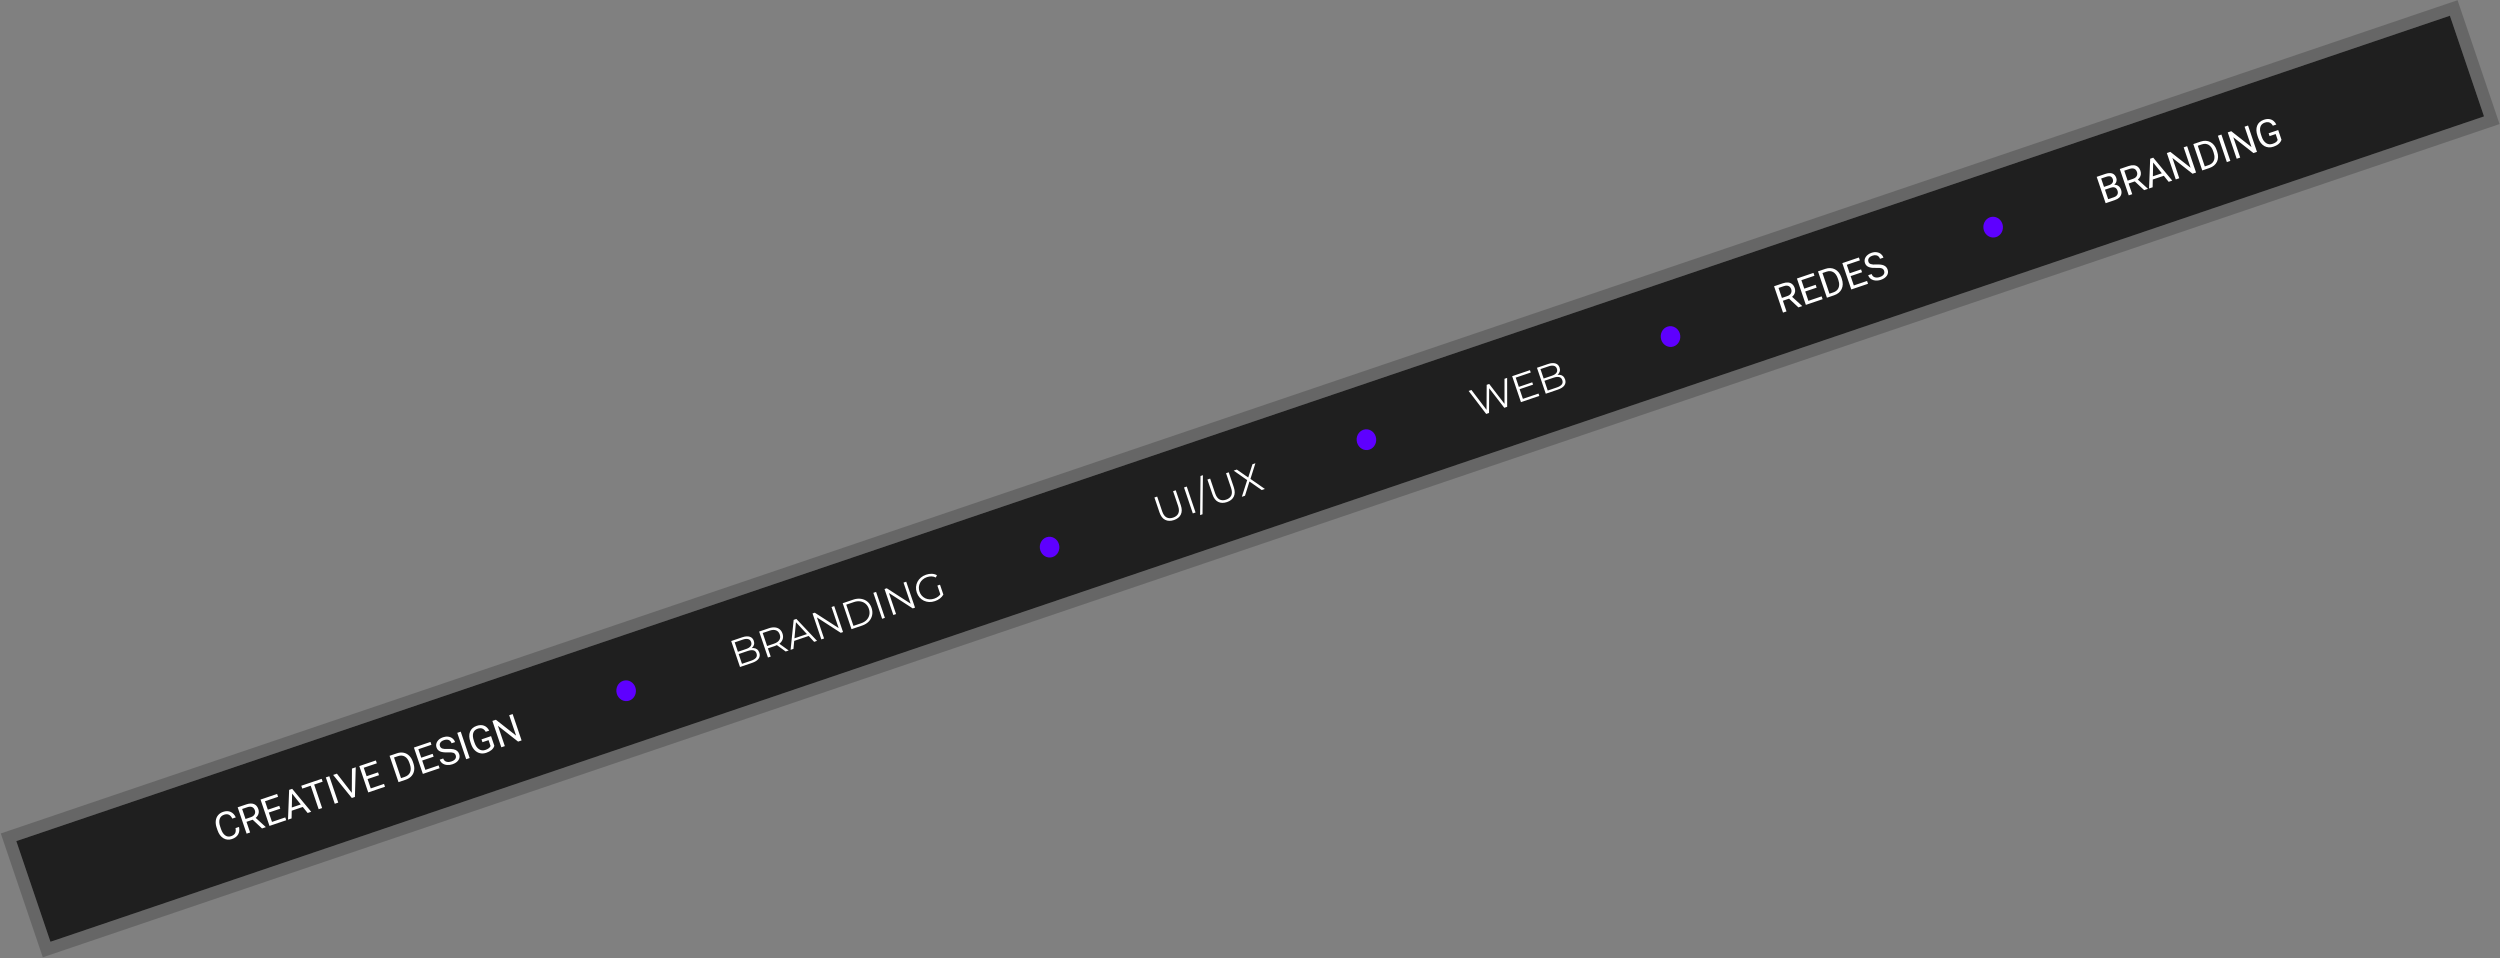 <svg width="2043" height="783" viewBox="0 0 2043 783" fill="none" xmlns="http://www.w3.org/2000/svg">
<rect x="0" y="0" width="2043" height="783" fill="#808080" stroke="none"/>
<rect x="13.322" y="687.348" width="2100" height="86.878" transform="rotate(-18.735 13.322 687.348)" fill="black" fill-opacity="0.76"/>
<rect x="6.981" y="684.219" width="2110" height="96.878" transform="rotate(-18.735 6.981 684.219)" stroke="black" stroke-opacity="0.2" stroke-width="10"/>
<path d="M195.336 675.76C195.842 678.129 195.596 680.176 194.597 681.901C193.604 683.612 191.934 684.866 189.586 685.662C187.041 686.525 184.69 686.305 182.532 685.002C180.384 683.696 178.791 681.514 177.754 678.455L177.052 676.384C176.373 674.381 176.131 672.5 176.326 670.74C176.531 668.977 177.152 667.468 178.19 666.214C179.224 664.95 180.604 664.026 182.331 663.44C184.619 662.664 186.672 662.683 188.488 663.497C190.3 664.301 191.703 665.794 192.696 667.976L189.84 668.945C189.011 667.312 188.052 666.252 186.963 665.763C185.883 665.271 184.603 665.276 183.123 665.778C181.308 666.394 180.11 667.548 179.53 669.241C178.959 670.93 179.093 673.013 179.933 675.489L180.64 677.576C181.433 679.914 182.552 681.608 183.997 682.657C185.442 683.707 187.043 683.935 188.799 683.339C190.377 682.804 191.465 682.039 192.063 681.044C192.667 680.036 192.806 678.598 192.48 676.728L195.336 675.76ZM206.492 669.881L201.431 671.597L204.387 680.313L201.531 681.281L194.224 659.737L201.357 657.318C203.783 656.495 205.835 656.415 207.512 657.078C209.199 657.738 210.4 659.123 211.116 661.235C211.571 662.576 211.602 663.869 211.21 665.113C210.828 666.353 210.074 667.439 208.949 668.371L217.111 675.799L217.172 675.977L214.123 677.011L206.492 669.881ZM200.643 669.274L205.008 667.794C206.419 667.315 207.415 666.571 207.996 665.559C208.587 664.545 208.675 663.426 208.26 662.203C207.808 660.871 207.063 659.986 206.023 659.547C204.993 659.104 203.726 659.132 202.223 659.631L197.873 661.106L200.643 669.274ZM229.021 660.855L219.684 664.021L222.273 671.656L233.119 667.978L233.907 670.301L220.22 674.943L212.913 653.398L226.453 648.807L227.245 651.145L216.547 654.773L218.896 661.698L228.233 658.531L229.021 660.855ZM247.434 659.444L238.407 662.505L238.287 668.816L235.357 669.809L236.278 645.475L238.764 644.631L254.313 663.381L251.398 664.37L247.434 659.444ZM238.473 659.876L245.797 657.392L238.71 648.56L238.473 659.876ZM263.661 638.795L256.736 641.143L263.25 660.35L260.424 661.308L253.91 642.102L247 644.445L246.207 642.107L262.868 636.457L263.661 638.795ZM276.42 655.884L273.579 656.847L266.272 635.302L269.113 634.339L276.42 655.884ZM287.481 647.925L287.609 628.066L290.717 627.012L290.033 651.267L287.517 652.12L272.235 633.28L275.328 632.231L287.481 647.925ZM309.725 633.485L300.387 636.651L302.977 644.287L313.823 640.608L314.611 642.931L300.924 647.573L293.617 626.029L307.156 621.437L307.949 623.775L297.251 627.403L299.6 634.328L308.937 631.161L309.725 633.485ZM325.665 639.183L318.358 617.638L324.44 615.575C326.314 614.94 328.112 614.792 329.833 615.132C331.554 615.472 333.064 616.275 334.362 617.54C335.67 618.801 336.665 620.421 337.347 622.401L337.814 623.777C338.503 625.809 338.712 627.724 338.441 629.52C338.181 631.314 337.459 632.867 336.277 634.181C335.104 635.492 333.555 636.485 331.628 637.16L325.665 639.183ZM321.992 619.012L327.718 635.896L330.707 634.882C332.897 634.14 334.368 632.882 335.119 631.109C335.881 629.333 335.835 627.187 334.982 624.671L334.555 623.414C333.726 620.967 332.505 619.264 330.892 618.304C329.286 617.331 327.424 617.192 325.307 617.888L321.992 619.012ZM354.353 618.349L345.016 621.516L347.605 629.151L358.452 625.473L359.239 627.796L345.552 632.438L338.245 610.893L351.785 606.301L352.578 608.639L341.879 612.268L344.228 619.193L353.565 616.026L354.353 618.349ZM365.867 614.84C363.193 614.966 361.126 614.71 359.667 614.072C358.214 613.421 357.233 612.346 356.725 610.846C356.15 609.15 356.35 607.52 357.327 605.956C358.31 604.38 359.887 603.224 362.057 602.488C363.537 601.986 364.951 601.825 366.299 602.006C367.657 602.183 368.823 602.668 369.795 603.46C370.778 604.249 371.471 605.24 371.876 606.434L369.02 607.402C368.579 606.1 367.818 605.22 366.739 604.761C365.656 604.292 364.36 604.314 362.85 604.826C361.449 605.301 360.46 605.983 359.881 606.872C359.309 607.748 359.209 608.733 359.581 609.828C359.878 610.706 360.501 611.326 361.448 611.686C362.402 612.034 363.857 612.156 365.813 612.054C367.779 611.948 369.369 612.03 370.583 612.301C371.803 612.558 372.792 613.009 373.549 613.654C374.317 614.296 374.886 615.164 375.258 616.259C375.85 618.005 375.644 619.637 374.641 621.154C373.634 622.661 371.991 623.801 369.713 624.574C368.233 625.076 366.757 625.263 365.283 625.136C363.807 624.999 362.551 624.555 361.516 623.807C360.491 623.054 359.766 622.052 359.341 620.799L362.197 619.83C362.639 621.132 363.467 622.001 364.681 622.436C365.902 622.858 367.317 622.796 368.925 622.251C370.424 621.742 371.47 621.047 372.061 620.164C372.653 619.282 372.77 618.313 372.412 617.257C372.054 616.202 371.408 615.513 370.474 615.192C369.537 614.861 368.001 614.744 365.867 614.84ZM383.818 619.461L380.977 620.424L373.67 598.879L376.511 597.916L383.818 619.461ZM403.975 609.473C403.599 610.766 402.844 611.897 401.71 612.865C400.581 613.819 399.149 614.591 397.413 615.18C395.657 615.775 393.96 615.895 392.321 615.537C390.678 615.17 389.225 614.355 387.96 613.09C386.705 611.821 385.728 610.189 385.029 608.193L384.391 606.314C383.291 603.069 383.192 600.297 384.096 598C385.01 595.699 386.838 594.084 389.58 593.154C391.829 592.391 393.835 592.354 395.598 593.043C397.357 593.722 398.748 595.066 399.769 597.073L396.928 598.037C395.429 595.366 393.249 594.516 390.388 595.487C388.484 596.132 387.266 597.293 386.735 598.969C386.21 600.632 386.372 602.733 387.222 605.272L387.819 607.033C388.639 609.449 389.844 611.186 391.434 612.241C393.02 613.287 394.756 613.491 396.64 612.852C397.705 612.49 398.597 612.056 399.316 611.548C400.035 611.04 400.56 610.417 400.893 609.677L399.252 604.838L394.265 606.53L393.482 604.221L401.295 601.571L403.975 609.473ZM426.241 605.073L423.385 606.042L406.908 593.118L412.539 609.72L409.683 610.689L402.376 589.144L405.232 588.175L421.764 601.163L416.108 584.487L418.935 583.528L426.241 605.073Z" fill="white"/>
<ellipse cx="511.682" cy="564.481" rx="8" ry="8.5" transform="rotate(-5.784 511.682 564.481)" fill="#5E00FF"/>
<path d="M604.727 545.069L597.532 523.856L606.684 520.752C609.048 519.951 611.037 519.805 612.652 520.316C614.288 520.82 615.4 521.941 615.989 523.679C616.38 524.83 616.436 525.893 616.158 526.866C615.9 527.832 615.374 528.674 614.582 529.393C613.81 530.106 612.878 530.647 611.787 531.017L612.056 530.115C613.41 529.656 614.643 529.474 615.757 529.57C616.884 529.638 617.86 529.994 618.687 530.637C619.506 531.26 620.122 532.178 620.533 533.39C621.143 535.188 620.949 536.808 619.951 538.25C618.974 539.686 617.151 540.856 614.485 541.76L604.727 545.069ZM606.342 542.46L613.827 539.922C615.686 539.291 617.004 538.495 617.782 537.533C618.552 536.551 618.701 535.363 618.229 533.969C617.763 532.595 616.929 531.763 615.726 531.472C614.517 531.161 612.983 531.321 611.124 531.952L603.397 534.572L602.77 532.724L609.77 530.35C611.467 529.774 612.671 529.005 613.381 528.044C614.111 527.075 614.26 525.955 613.829 524.682C613.39 523.389 612.59 522.59 611.428 522.286C610.28 521.955 608.857 522.077 607.16 522.652L600.402 524.944L606.342 542.46ZM627.573 537.321L620.379 516.108L628.319 513.415C630.117 512.805 631.762 512.574 633.254 512.721C634.738 512.849 636.009 513.341 637.066 514.199C638.136 515.03 638.932 516.213 639.453 517.749C639.96 519.244 640.045 520.657 639.708 521.987C639.384 523.291 638.675 524.455 637.58 525.48C636.479 526.484 635.03 527.291 633.232 527.901L626.534 530.172L627.185 528.802L629.816 536.56L627.573 537.321ZM642.059 532.408L633.994 526.561L636.418 525.739L644.514 531.576L642.059 532.408ZM627.247 528.984L625.887 528.263L632.523 526.012C634.645 525.293 636.093 524.283 636.869 522.984C637.665 521.678 637.779 520.186 637.21 518.509C636.635 516.812 635.634 515.687 634.207 515.135C632.801 514.576 631.037 514.656 628.916 515.375L622.279 517.626L622.92 516.226L627.247 528.984ZM646.079 531.045L648.582 506.543L650.795 505.793L667.686 523.717L665.323 524.519L649.661 507.63L650.57 507.322L648.413 530.254L646.079 531.045ZM647.976 524.083L648.026 522.039L660.36 517.856L661.643 519.448L647.976 524.083ZM671.196 522.527L664.001 501.314L665.85 500.687L686.736 514.148L685.766 514.477L679.517 496.052L681.729 495.301L688.924 516.515L687.075 517.142L666.22 503.67L667.189 503.341L673.438 521.766L671.196 522.527ZM695.848 514.166L688.653 492.953L697.29 490.024C699.553 489.257 701.687 489.04 703.692 489.373C705.711 489.68 707.466 490.47 708.957 491.744C710.448 493.018 711.546 494.696 712.252 496.777C712.957 498.858 713.106 500.857 712.698 502.775C712.29 504.693 711.381 506.398 709.972 507.89C708.576 509.354 706.747 510.47 704.484 511.237L695.848 514.166ZM697.432 511.466L703.705 509.339C705.584 508.702 707.087 507.787 708.215 506.593C709.355 505.373 710.09 503.986 710.419 502.433C710.741 500.859 710.615 499.224 710.039 497.527C709.457 495.81 708.563 494.435 707.356 493.402C706.15 492.369 704.727 491.726 703.086 491.471C701.459 491.19 699.706 491.368 697.827 492.005L691.554 494.132L697.432 511.466ZM720.884 505.675L713.69 484.462L715.933 483.702L723.127 504.915L720.884 505.675ZM730.029 502.574L722.835 481.361L724.683 480.734L745.569 494.195L744.6 494.524L738.351 476.099L740.563 475.349L747.757 496.562L745.909 497.189L725.053 483.717L726.023 483.388L732.272 501.814L730.029 502.574ZM764.046 491.24C762.43 491.788 760.846 492.033 759.294 491.973C757.756 491.887 756.317 491.53 754.978 490.903C753.659 490.269 752.494 489.391 751.483 488.27C750.492 487.142 749.733 485.8 749.205 484.244C748.678 482.689 748.464 481.162 748.564 479.663C748.684 478.158 749.085 476.75 749.766 475.437C750.448 474.125 751.376 472.977 752.552 471.992C753.74 470.981 755.143 470.201 756.759 469.653C758.375 469.105 759.936 468.857 761.441 468.91C762.966 468.956 764.377 469.333 765.676 470.042L764.765 471.939C763.575 471.351 762.379 471.047 761.178 471.026C759.977 471.006 758.761 471.204 757.528 471.622C756.215 472.068 755.078 472.701 754.118 473.522C753.171 474.317 752.42 475.258 751.866 476.347C751.325 477.409 751.004 478.554 750.902 479.783C750.814 480.984 750.986 482.221 751.418 483.494C751.842 484.747 752.459 485.833 753.266 486.753C754.094 487.666 755.049 488.39 756.131 488.924C757.227 489.431 758.395 489.721 759.637 489.796C760.892 489.843 762.166 489.648 763.459 489.209C764.671 488.798 765.751 488.229 766.699 487.502C767.666 486.769 768.457 485.813 769.072 484.636L770.92 485.902C770.211 487.133 769.259 488.211 768.063 489.135C766.86 490.038 765.521 490.74 764.046 491.24ZM768.676 486.359L766.024 478.54L768.176 477.81L770.92 485.902L768.676 486.359Z" fill="white"/>
<ellipse cx="857.726" cy="447.124" rx="8" ry="8.5" transform="rotate(-5.784 857.726 447.124)" fill="#5E00FF"/>
<path d="M959.378 424.995C956.671 425.914 954.276 425.859 952.192 424.831C950.109 423.802 948.55 421.763 947.516 418.712L943.394 406.56L945.637 405.8L949.727 417.861C950.577 420.366 951.77 422.023 953.305 422.831C954.841 423.639 956.639 423.694 958.7 422.995C960.781 422.29 962.185 421.149 962.912 419.573C963.639 417.998 963.578 415.957 962.728 413.452L958.638 401.391L960.82 400.651L964.941 412.803C965.975 415.854 965.979 418.42 964.951 420.504C963.943 422.58 962.085 424.077 959.378 424.995ZM974.772 419.572L967.577 398.359L969.82 397.598L977.014 418.812L974.772 419.572ZM980.732 420.93L981.051 388.991L983.02 388.323L982.701 420.262L980.732 420.93ZM1002.67 410.312C999.967 411.23 997.572 411.175 995.489 410.147C993.406 409.119 991.847 407.08 990.812 404.029L986.691 391.877L988.934 391.116L993.024 403.177C993.874 405.683 995.066 407.339 996.602 408.148C998.137 408.956 999.936 409.011 1002 408.312C1004.08 407.606 1005.48 406.465 1006.21 404.89C1006.94 403.314 1006.87 401.274 1006.02 398.768L1001.93 386.707L1004.12 385.967L1008.24 398.119C1009.27 401.17 1009.28 403.737 1008.25 405.82C1007.24 407.896 1005.38 409.394 1002.67 410.312ZM1014.83 405.986L1019.54 391.278L1020.13 393.005L1008.15 384.598L1010.73 383.724L1020.77 390.725L1019.78 391.095L1023.49 379.397L1025.91 378.575L1021.56 392.35L1021.03 390.774L1033.68 399.593L1031.08 400.477L1020.36 392.994L1021.3 392.675L1017.41 405.112L1014.83 405.986Z" fill="white"/>
<ellipse cx="1116.64" cy="359.314" rx="8" ry="8.5" transform="rotate(-5.784 1116.64 359.314)" fill="#5E00FF"/>
<path d="M1214.51 338.269L1200.16 319.481L1202.46 318.7L1215.93 336.399L1214.78 336.79L1214.92 314.476L1216.98 313.777L1230.57 331.435L1229.48 331.805L1229.47 309.543L1231.62 308.813L1231.66 332.452L1229.3 333.253L1216.36 316.522L1216.96 316.317L1216.84 337.477L1214.51 338.269ZM1240.95 316.225L1252.16 312.423L1252.81 314.332L1241.59 318.135L1240.95 316.225ZM1244.51 325.932L1257.27 321.605L1257.92 323.544L1242.92 328.632L1235.73 307.418L1250.27 302.485L1250.93 304.425L1238.63 308.597L1244.51 325.932ZM1263.2 321.757L1256 300.543L1265.15 297.439C1267.52 296.638 1269.51 296.493 1271.12 297.004C1272.76 297.508 1273.87 298.629 1274.46 300.366C1274.85 301.518 1274.9 302.58 1274.63 303.553C1274.37 304.519 1273.84 305.361 1273.05 306.081C1272.28 306.793 1271.35 307.334 1270.26 307.704L1270.52 306.802C1271.88 306.343 1273.11 306.161 1274.23 306.257C1275.35 306.325 1276.33 306.681 1277.16 307.324C1277.97 307.947 1278.59 308.865 1279 310.077C1279.61 311.875 1279.42 313.495 1278.42 314.938C1277.44 316.373 1275.62 317.543 1272.95 318.447L1263.2 321.757ZM1264.81 319.147L1272.3 316.609C1274.15 315.979 1275.47 315.182 1276.25 314.22C1277.02 313.238 1277.17 312.05 1276.7 310.656C1276.23 309.282 1275.4 308.45 1274.19 308.159C1272.99 307.849 1271.45 308.008 1269.59 308.639L1261.87 311.26L1261.24 309.411L1268.24 307.037C1269.94 306.461 1271.14 305.693 1271.85 304.731C1272.58 303.762 1272.73 302.642 1272.3 301.369C1271.86 300.076 1271.06 299.277 1269.9 298.973C1268.75 298.642 1267.33 298.764 1265.63 299.339L1258.87 301.631L1264.81 319.147Z" fill="white"/>
<ellipse cx="1365.14" cy="275.038" rx="8" ry="8.5" transform="rotate(-5.784 1365.14 275.038)" fill="#5E00FF"/>
<path d="M1449.77 233.931L1456.9 231.513C1458.52 230.964 1459.97 230.747 1461.25 230.862C1462.54 230.974 1463.64 231.415 1464.55 232.184C1465.47 232.94 1466.16 234.019 1466.64 235.42C1466.97 236.406 1467.08 237.377 1466.95 238.333C1466.83 239.276 1466.49 240.161 1465.94 240.987C1465.39 241.8 1464.64 242.521 1463.7 243.148L1463.01 243.73L1456.3 246.003L1455.49 243.69L1460.55 241.974C1461.57 241.626 1462.37 241.159 1462.93 240.573C1463.48 239.977 1463.83 239.315 1463.97 238.586C1464.11 237.857 1464.05 237.123 1463.8 236.383C1463.52 235.554 1463.11 234.885 1462.57 234.374C1462.04 233.862 1461.36 233.558 1460.55 233.46C1459.74 233.349 1458.79 233.479 1457.69 233.851L1453.42 235.301L1459.93 254.508L1457.07 255.476L1449.77 233.931ZM1469.67 251.206L1461.12 243.216L1464.09 242.192L1472.66 249.994L1472.72 250.172L1469.67 251.206ZM1488.65 242.178L1489.44 244.501L1478.03 248.37L1477.24 246.047L1488.65 242.178ZM1471.3 226.63L1478.6 248.174L1475.75 249.143L1468.44 227.598L1471.3 226.63ZM1483.76 232.731L1484.55 235.054L1474.65 238.412L1473.86 236.088L1483.76 232.731ZM1481.98 223.006L1482.77 225.344L1471.51 229.163L1470.72 226.825L1481.98 223.006ZM1498.8 241.324L1494.3 242.85L1493.55 240.517L1498.01 239.001C1499.55 238.479 1500.73 237.724 1501.54 236.735C1502.34 235.736 1502.8 234.567 1502.92 233.229C1503.05 231.878 1502.84 230.418 1502.31 228.85L1501.86 227.533C1501.45 226.299 1500.93 225.255 1500.31 224.398C1499.68 223.532 1498.97 222.865 1498.18 222.398C1497.38 221.921 1496.5 221.651 1495.56 221.587C1494.62 221.519 1493.62 221.666 1492.56 222.027L1487.7 223.673L1486.91 221.335L1491.76 219.689C1493.17 219.211 1494.54 219.011 1495.87 219.09C1497.19 219.159 1498.42 219.495 1499.56 220.098C1500.7 220.689 1501.72 221.533 1502.59 222.632C1503.47 223.721 1504.17 225.045 1504.7 226.604L1505.14 227.891C1505.66 229.45 1505.91 230.932 1505.89 232.339C1505.85 233.736 1505.56 235.019 1505 236.188C1504.45 237.354 1503.65 238.377 1502.61 239.259C1501.57 240.127 1500.3 240.816 1498.8 241.324ZM1488.52 220.788L1495.83 242.333L1492.97 243.302L1485.67 221.757L1488.52 220.788ZM1525.76 229.592L1526.55 231.915L1515.14 235.784L1514.35 233.461L1525.76 229.592ZM1508.41 214.044L1515.72 235.588L1512.86 236.557L1505.55 215.012L1508.41 214.044ZM1520.87 220.145L1521.66 222.468L1511.76 225.826L1510.97 223.503L1520.87 220.145ZM1519.09 210.421L1519.89 212.758L1508.63 216.577L1507.83 214.239L1519.09 210.421ZM1539.72 221.376C1539.55 220.873 1539.32 220.456 1539.03 220.125C1538.75 219.78 1538.36 219.515 1537.87 219.33C1537.39 219.142 1536.76 219.018 1536 218.96C1535.24 218.898 1534.3 218.891 1533.18 218.94C1532.01 218.985 1530.93 218.961 1529.94 218.868C1528.95 218.764 1528.06 218.564 1527.28 218.269C1526.5 217.973 1525.84 217.555 1525.29 217.014C1524.74 216.474 1524.33 215.784 1524.04 214.945C1523.76 214.107 1523.67 213.274 1523.77 212.447C1523.88 211.619 1524.16 210.836 1524.63 210.095C1525.1 209.342 1525.73 208.665 1526.53 208.064C1527.32 207.464 1528.28 206.976 1529.38 206.602C1531 206.053 1532.47 205.899 1533.81 206.139C1535.15 206.366 1536.29 206.877 1537.22 207.673C1538.14 208.458 1538.8 209.414 1539.18 210.538L1536.34 211.502C1536.06 210.693 1535.65 210.036 1535.09 209.532C1534.53 209.017 1533.84 208.701 1533.02 208.584C1532.2 208.456 1531.25 208.575 1530.17 208.94C1529.16 209.284 1528.37 209.722 1527.81 210.252C1527.26 210.781 1526.9 211.363 1526.75 211.996C1526.62 212.626 1526.66 213.277 1526.89 213.947C1527.04 214.401 1527.28 214.784 1527.59 215.095C1527.91 215.393 1528.33 215.631 1528.84 215.81C1529.36 215.985 1529.98 216.099 1530.7 216.151C1531.44 216.2 1532.29 216.197 1533.26 216.143C1534.6 216.073 1535.79 216.1 1536.82 216.223C1537.85 216.346 1538.74 216.577 1539.49 216.915C1540.25 217.241 1540.88 217.692 1541.39 218.269C1541.9 218.833 1542.3 219.534 1542.58 220.373C1542.88 221.251 1542.97 222.105 1542.86 222.936C1542.74 223.767 1542.44 224.546 1541.95 225.273C1541.46 226 1540.8 226.659 1539.96 227.25C1539.14 227.827 1538.16 228.308 1537.02 228.693C1536.02 229.031 1535 229.226 1533.94 229.277C1532.88 229.326 1531.87 229.208 1530.89 228.923C1529.93 228.635 1529.07 228.166 1528.32 227.518C1527.58 226.857 1527.03 225.988 1526.66 224.913L1529.51 223.949C1529.76 224.689 1530.11 225.277 1530.58 225.713C1531.05 226.138 1531.58 226.44 1532.19 226.618C1532.81 226.793 1533.47 226.857 1534.15 226.811C1534.85 226.751 1535.54 226.604 1536.23 226.37C1537.23 226.032 1538.03 225.608 1538.62 225.098C1539.22 224.587 1539.61 224.015 1539.79 223.382C1539.98 222.745 1539.96 222.077 1539.72 221.376Z" fill="white"/>
<ellipse cx="1628.8" cy="185.622" rx="8" ry="8.5" transform="rotate(-5.784 1628.8 185.622)" fill="#5E00FF"/>
<path d="M1724.99 153.379L1719.53 155.231L1718.72 152.947L1723.68 151.266C1724.5 150.989 1725.17 150.608 1725.68 150.124C1726.2 149.641 1726.54 149.085 1726.7 148.459C1726.87 147.819 1726.83 147.139 1726.59 146.419C1726.32 145.629 1725.95 145.04 1725.48 144.651C1725.01 144.248 1724.43 144.038 1723.73 144.022C1723.04 143.993 1722.22 144.139 1721.27 144.46L1717.07 145.885L1723.58 165.092L1720.73 166.061L1713.42 144.516L1720.48 142.122C1721.58 141.747 1722.61 141.526 1723.55 141.459C1724.5 141.381 1725.35 141.477 1726.11 141.747C1726.88 142.003 1727.54 142.438 1728.1 143.051C1728.66 143.664 1729.11 144.474 1729.46 145.48C1729.76 146.368 1729.8 147.248 1729.59 148.123C1729.38 148.987 1728.95 149.783 1728.29 150.511C1727.65 151.236 1726.81 151.845 1725.78 152.337L1724.99 153.379ZM1728.27 163.501L1721.82 165.689L1722.65 162.819L1727.49 161.178C1728.39 160.87 1729.11 160.451 1729.63 159.922C1730.17 159.389 1730.51 158.779 1730.65 158.093C1730.79 157.397 1730.72 156.655 1730.45 155.866C1730.18 155.067 1729.8 154.425 1729.32 153.94C1728.84 153.455 1728.24 153.158 1727.52 153.05C1726.8 152.941 1725.96 153.051 1724.99 153.379L1720.92 154.759L1720.17 152.456L1725.74 150.569L1726.62 151.192C1727.69 150.929 1728.67 150.927 1729.56 151.186C1730.45 151.435 1731.21 151.881 1731.84 152.523C1732.49 153.162 1732.97 153.945 1733.28 154.873C1733.74 156.214 1733.83 157.449 1733.55 158.577C1733.28 159.692 1732.69 160.672 1731.79 161.516C1730.89 162.351 1729.71 163.013 1728.27 163.501ZM1732.3 138.112L1739.43 135.694C1741.05 135.145 1742.5 134.928 1743.78 135.043C1745.08 135.155 1746.18 135.596 1747.09 136.365C1748 137.121 1748.7 138.2 1749.17 139.601C1749.51 140.587 1749.61 141.558 1749.49 142.514C1749.37 143.457 1749.03 144.342 1748.47 145.168C1747.92 145.981 1747.18 146.702 1746.23 147.329L1745.54 147.911L1738.84 150.184L1738.02 147.871L1743.08 146.155C1744.11 145.807 1744.9 145.34 1745.46 144.754C1746.02 144.158 1746.36 143.496 1746.5 142.767C1746.64 142.038 1746.58 141.304 1746.33 140.564C1746.05 139.736 1745.64 139.066 1745.11 138.555C1744.57 138.044 1743.9 137.739 1743.08 137.641C1742.27 137.53 1741.32 137.66 1740.23 138.032L1735.95 139.482L1742.46 158.689L1739.61 159.657L1732.3 138.112ZM1752.2 155.387L1743.65 147.397L1746.62 146.373L1755.19 154.175L1755.25 154.353L1752.2 155.387ZM1759.6 130.983L1759.13 153.038L1756.21 154.027L1757.12 129.697L1759 129.059L1759.6 130.983ZM1772.24 148.592L1758.43 131.38L1757.74 129.486L1759.62 128.849L1775.17 147.598L1772.24 148.592ZM1769.16 140.742L1769.95 143.08L1757.85 147.185L1757.06 144.847L1769.16 140.742ZM1787.32 119.454L1794.62 140.999L1791.75 141.973L1775.27 129.034L1780.91 145.651L1778.05 146.62L1770.75 125.075L1773.6 124.106L1790.14 137.074L1784.49 120.413L1787.32 119.454ZM1805.52 137.306L1801.02 138.831L1800.26 136.498L1804.73 134.982C1806.27 134.461 1807.44 133.705 1808.25 132.716C1809.05 131.717 1809.52 130.548 1809.63 129.21C1809.76 127.859 1809.55 126.399 1809.02 124.831L1808.58 123.514C1808.16 122.281 1807.64 121.236 1807.02 120.379C1806.39 119.513 1805.68 118.846 1804.89 118.379C1804.09 117.903 1803.22 117.632 1802.27 117.568C1801.33 117.5 1800.33 117.647 1799.27 118.008L1794.41 119.654L1793.62 117.317L1798.48 115.671C1799.89 115.192 1801.25 114.992 1802.58 115.071C1803.9 115.14 1805.13 115.476 1806.27 116.08C1807.42 116.67 1808.43 117.514 1809.31 118.613C1810.18 119.702 1810.88 121.026 1811.41 122.585L1811.85 123.872C1812.38 125.431 1812.63 126.914 1812.6 128.32C1812.57 129.717 1812.27 131 1811.71 132.169C1811.16 133.335 1810.36 134.358 1809.32 135.24C1808.28 136.109 1807.02 136.797 1805.52 137.306ZM1795.23 116.77L1802.54 138.314L1799.69 139.283L1792.38 117.738L1795.23 116.77ZM1815.33 109.955L1822.64 131.499L1819.78 132.468L1812.47 110.923L1815.33 109.955ZM1837.1 102.573L1844.4 124.117L1841.53 125.091L1825.05 112.152L1830.69 128.769L1827.83 129.738L1820.52 108.193L1823.38 107.225L1839.92 120.193L1834.27 103.531L1837.1 102.573ZM1861.75 106.273L1864.42 114.16C1864.29 114.645 1864.02 115.233 1863.6 115.924C1863.18 116.604 1862.52 117.301 1861.62 118.014C1860.72 118.714 1859.47 119.337 1857.86 119.882C1856.55 120.327 1855.27 120.51 1854.01 120.431C1852.76 120.338 1851.58 119.99 1850.47 119.387C1849.37 118.77 1848.38 117.905 1847.51 116.793C1846.65 115.668 1845.94 114.301 1845.4 112.693L1844.83 111.021C1844.28 109.413 1843.98 107.914 1843.93 106.525C1843.89 105.131 1844.09 103.87 1844.53 102.741C1844.97 101.603 1845.65 100.624 1846.57 99.806C1847.49 98.977 1848.64 98.327 1850.03 97.856C1851.68 97.297 1853.15 97.116 1854.45 97.314C1855.76 97.498 1856.89 97.983 1857.85 98.769C1858.82 99.551 1859.61 100.548 1860.22 101.76L1857.36 102.729C1856.97 101.993 1856.47 101.37 1855.87 100.859C1855.28 100.345 1854.56 100.014 1853.73 99.867C1852.9 99.71 1851.93 99.819 1850.82 100.194C1849.83 100.531 1849.03 101.007 1848.42 101.619C1847.81 102.232 1847.39 102.959 1847.15 103.8C1846.91 104.641 1846.83 105.585 1846.92 106.632C1847.02 107.676 1847.28 108.805 1847.69 110.018L1848.27 111.72C1848.69 112.963 1849.21 114.024 1849.82 114.904C1850.45 115.78 1851.15 116.471 1851.93 116.978C1852.7 117.474 1853.53 117.773 1854.4 117.874C1855.28 117.972 1856.17 117.865 1857.09 117.554C1858.11 117.209 1858.9 116.846 1859.48 116.464C1860.05 116.072 1860.47 115.698 1860.75 115.341C1861.02 114.974 1861.21 114.65 1861.32 114.369L1859.69 109.545L1854.7 111.237L1853.92 108.928L1861.75 106.273Z" fill="white"/>
</svg>
